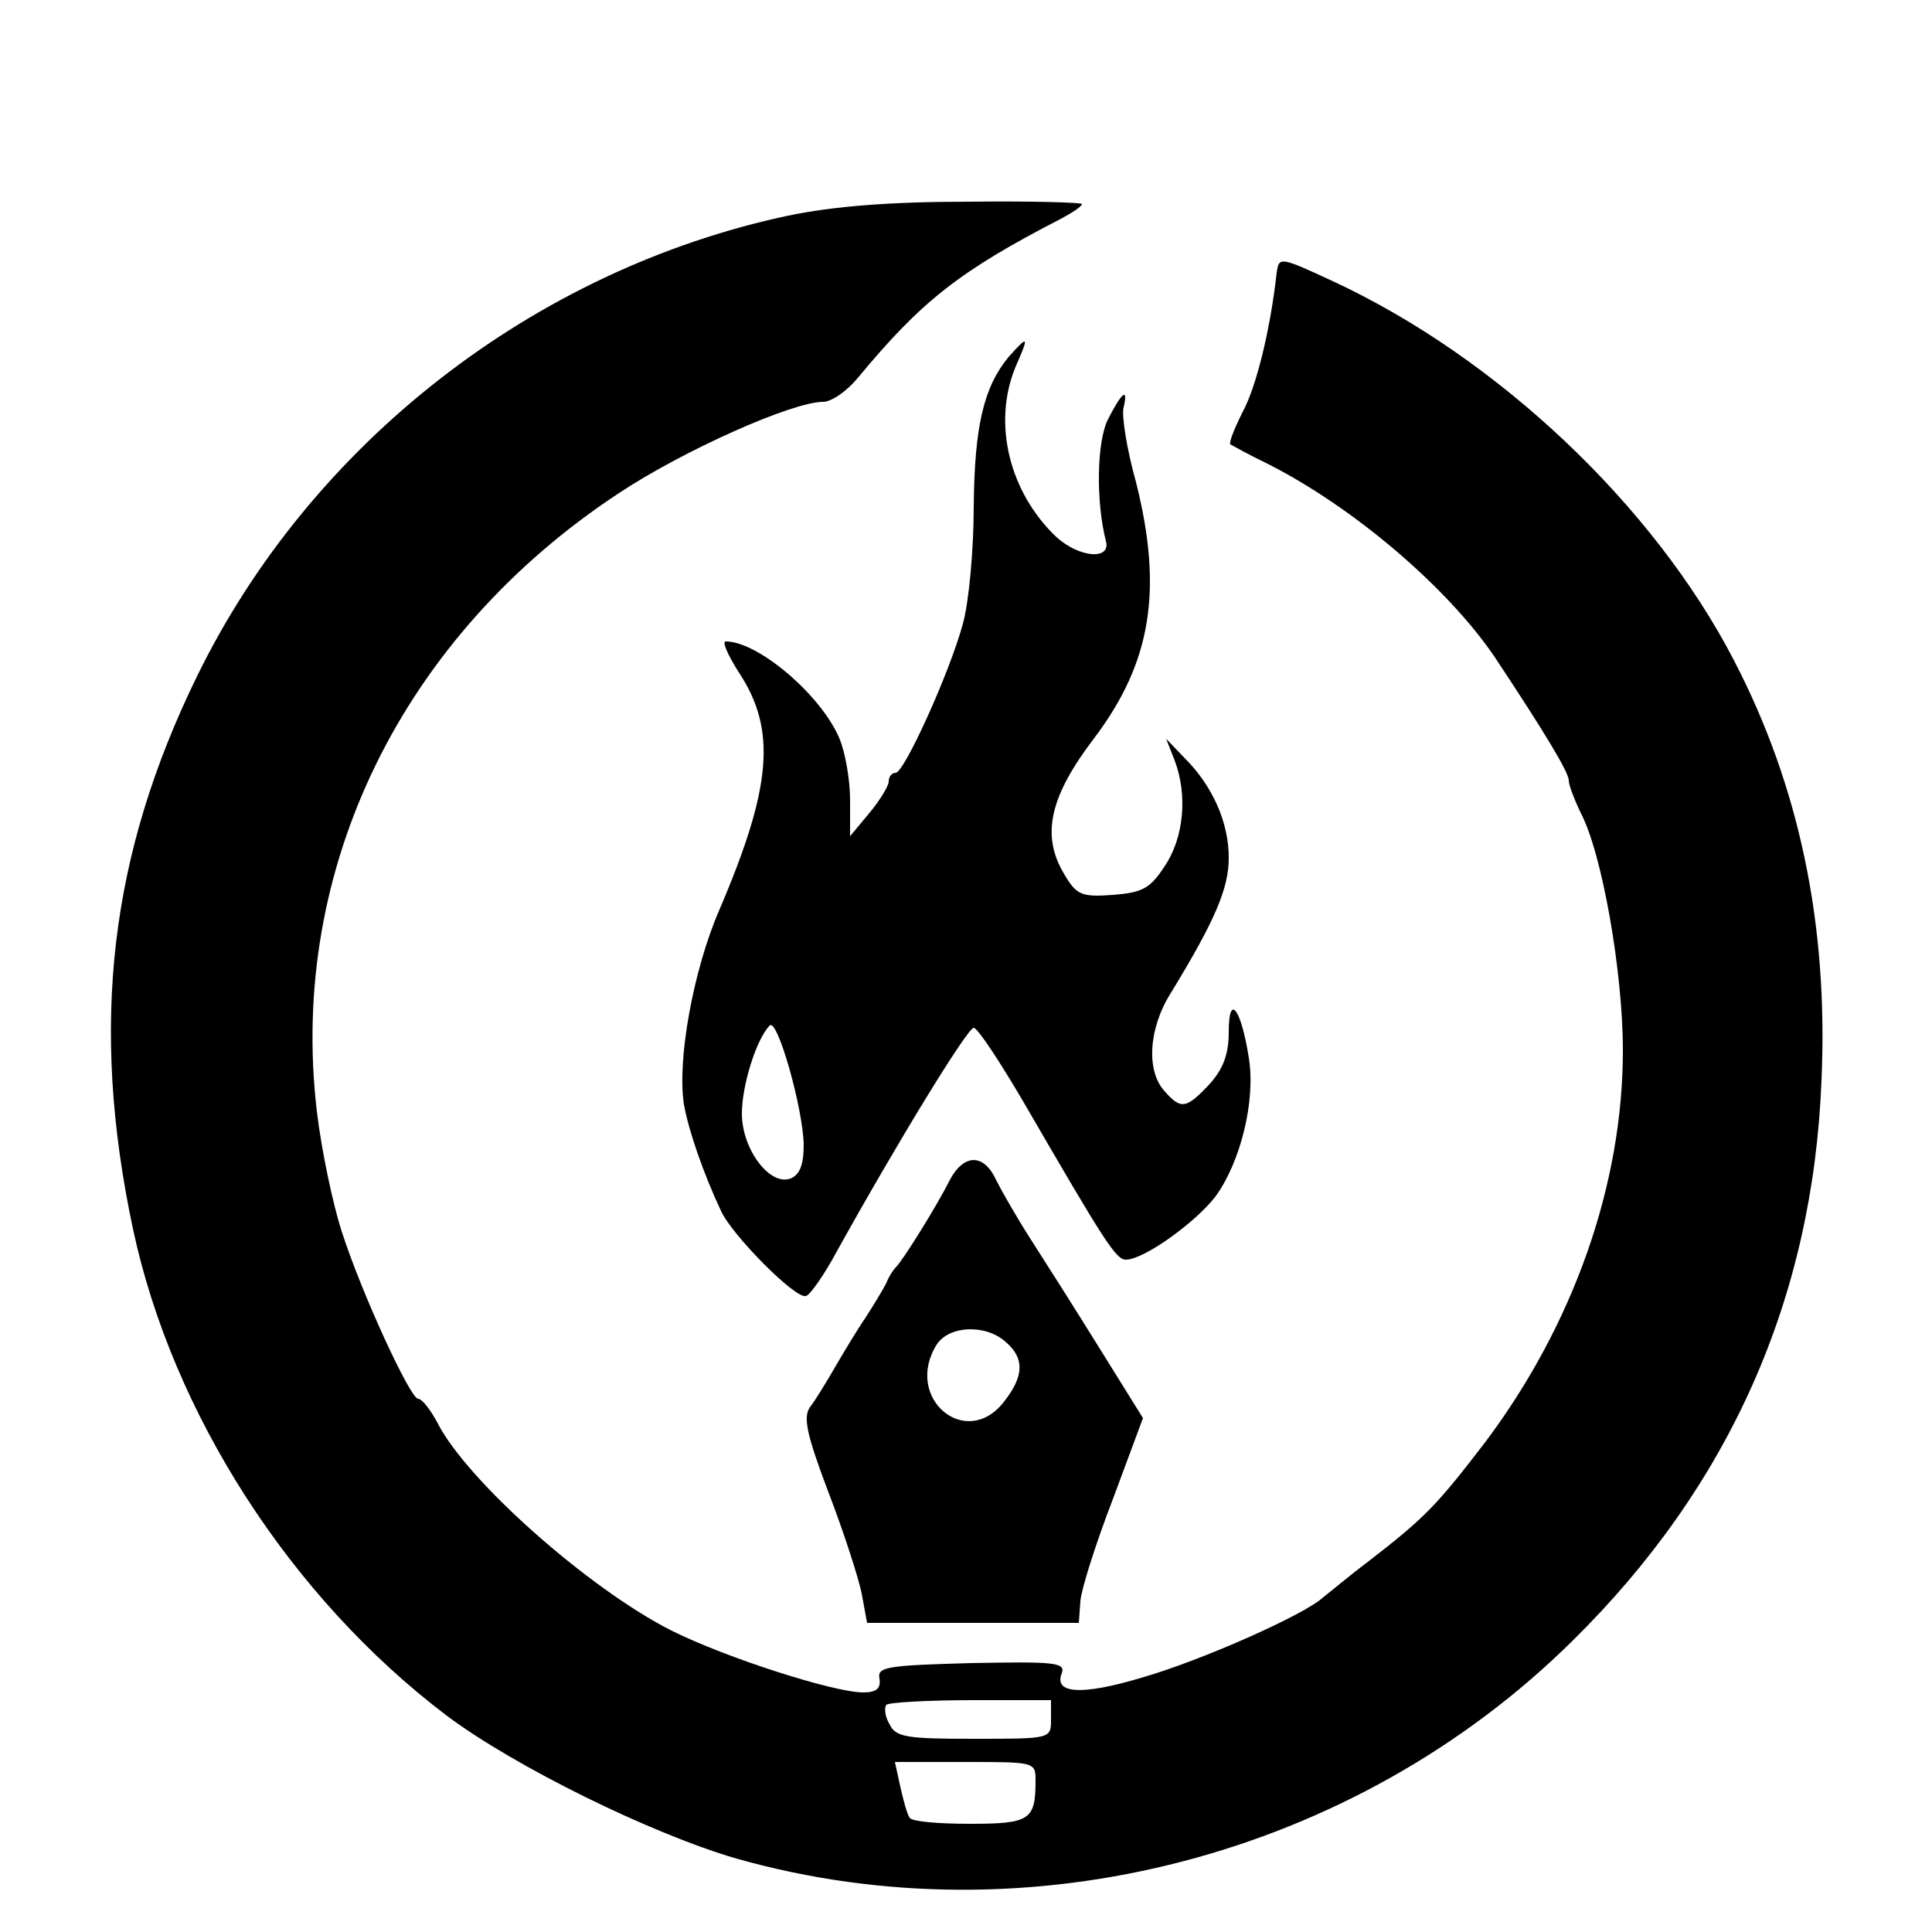 <?xml version="1.0" standalone="no"?>
<!DOCTYPE svg PUBLIC "-//W3C//DTD SVG 20010904//EN"
 "http://www.w3.org/TR/2001/REC-SVG-20010904/DTD/svg10.dtd">
<svg version="1.0" xmlns="http://www.w3.org/2000/svg"
 width="250pt" height="250pt" viewBox="0 0 250 250"
 preserveAspectRatio="xMidYMid meet">

<g transform="translate(0,250) scale(0.1,-0.1)"
fill="#000000" stroke="none">
<path d="M1020 2221 c-329 -70 -618 -295 -765 -596 -113 -231 -139 -451 -83
-715 51 -239 204 -477 406 -630 88 -66 265 -153 375 -185 378 -107 800 3 1082
282 203 200 311 443 322 725 9 202 -29 381 -113 543 -104 201 -306 392 -519
491 -69 32 -70 32 -73 11 -8 -72 -26 -147 -44 -180 -11 -22 -18 -40 -16 -42 2
-1 23 -13 48 -25 111 -56 233 -160 294 -250 63 -95 96 -149 96 -160 0 -6 7
-24 15 -41 28 -52 55 -207 55 -308 0 -174 -64 -355 -178 -507 -63 -82 -77 -97
-152 -155 -24 -18 -50 -40 -58 -46 -23 -22 -158 -82 -235 -104 -77 -23 -114
-21 -103 6 5 14 -11 15 -117 13 -110 -3 -122 -5 -119 -20 2 -13 -4 -18 -21
-18 -38 0 -178 45 -248 80 -107 54 -265 194 -303 269 -9 17 -20 31 -25 31 -10
0 -73 136 -99 217 -11 34 -26 104 -32 155 -37 314 110 615 391 800 83 55 224
118 264 118 11 0 31 14 45 31 82 99 131 138 263 206 15 8 27 16 27 19 0 2 -66
4 -147 3 -102 0 -175 -6 -233 -18z m340 -1946 c0 -25 0 -25 -100 -25 -87 0
-101 2 -109 19 -6 10 -7 21 -4 25 3 3 53 6 110 6 l103 0 0 -25z m-20 -79 c0
-51 -7 -56 -85 -56 -41 0 -76 3 -78 8 -3 4 -8 22 -12 40 l-7 32 91 0 c90 0 91
0 91 -24z"/>
<path d="M1305 2038 c-32 -39 -44 -89 -45 -193 0 -55 -6 -123 -14 -152 -17
-63 -76 -193 -87 -193 -5 0 -9 -5 -9 -11 0 -6 -11 -24 -25 -41 l-25 -30 0 47
c0 25 -6 61 -14 80 -24 56 -105 125 -147 125 -5 0 3 -18 17 -40 49 -74 43
-148 -25 -307 -34 -78 -55 -195 -46 -252 6 -34 25 -89 48 -138 14 -31 97 -115
110 -110 5 1 24 28 40 58 80 144 169 289 177 289 5 0 34 -44 65 -97 105 -181
119 -203 132 -203 23 0 90 48 116 82 32 44 52 123 43 179 -10 64 -26 85 -26
34 0 -29 -7 -48 -25 -68 -30 -32 -37 -33 -58 -9 -24 26 -21 81 8 127 58 95 75
136 75 175 0 46 -21 93 -57 129 l-24 25 11 -28 c17 -45 12 -100 -13 -137 -19
-29 -29 -34 -67 -37 -41 -3 -47 0 -63 27 -30 50 -19 100 39 176 74 98 89 192
54 331 -12 43 -19 87 -16 97 6 26 -2 20 -20 -15 -15 -29 -16 -107 -3 -158 7
-25 -34 -22 -64 5 -61 58 -83 147 -53 220 18 41 17 42 -9 13z m-265 -1019 c0
-26 -5 -39 -17 -44 -27 -10 -63 38 -63 84 0 37 19 97 36 114 10 10 43 -107 44
-154z"/>
<path d="M1229 973 c-17 -34 -62 -106 -70 -113 -3 -3 -9 -12 -12 -20 -4 -8
-16 -28 -27 -45 -11 -16 -29 -46 -40 -65 -11 -19 -25 -42 -32 -51 -9 -13 -4
-36 24 -110 20 -52 39 -111 43 -131 l7 -38 137 0 137 0 2 28 c1 15 20 75 42
132 l39 105 -56 90 c-31 50 -71 113 -89 141 -18 28 -38 63 -45 77 -16 35 -42
34 -60 0z m73 -210 c24 -21 23 -44 -3 -77 -49 -63 -130 5 -87 74 16 25 64 27
90 3z"/>
</g>
</svg>
